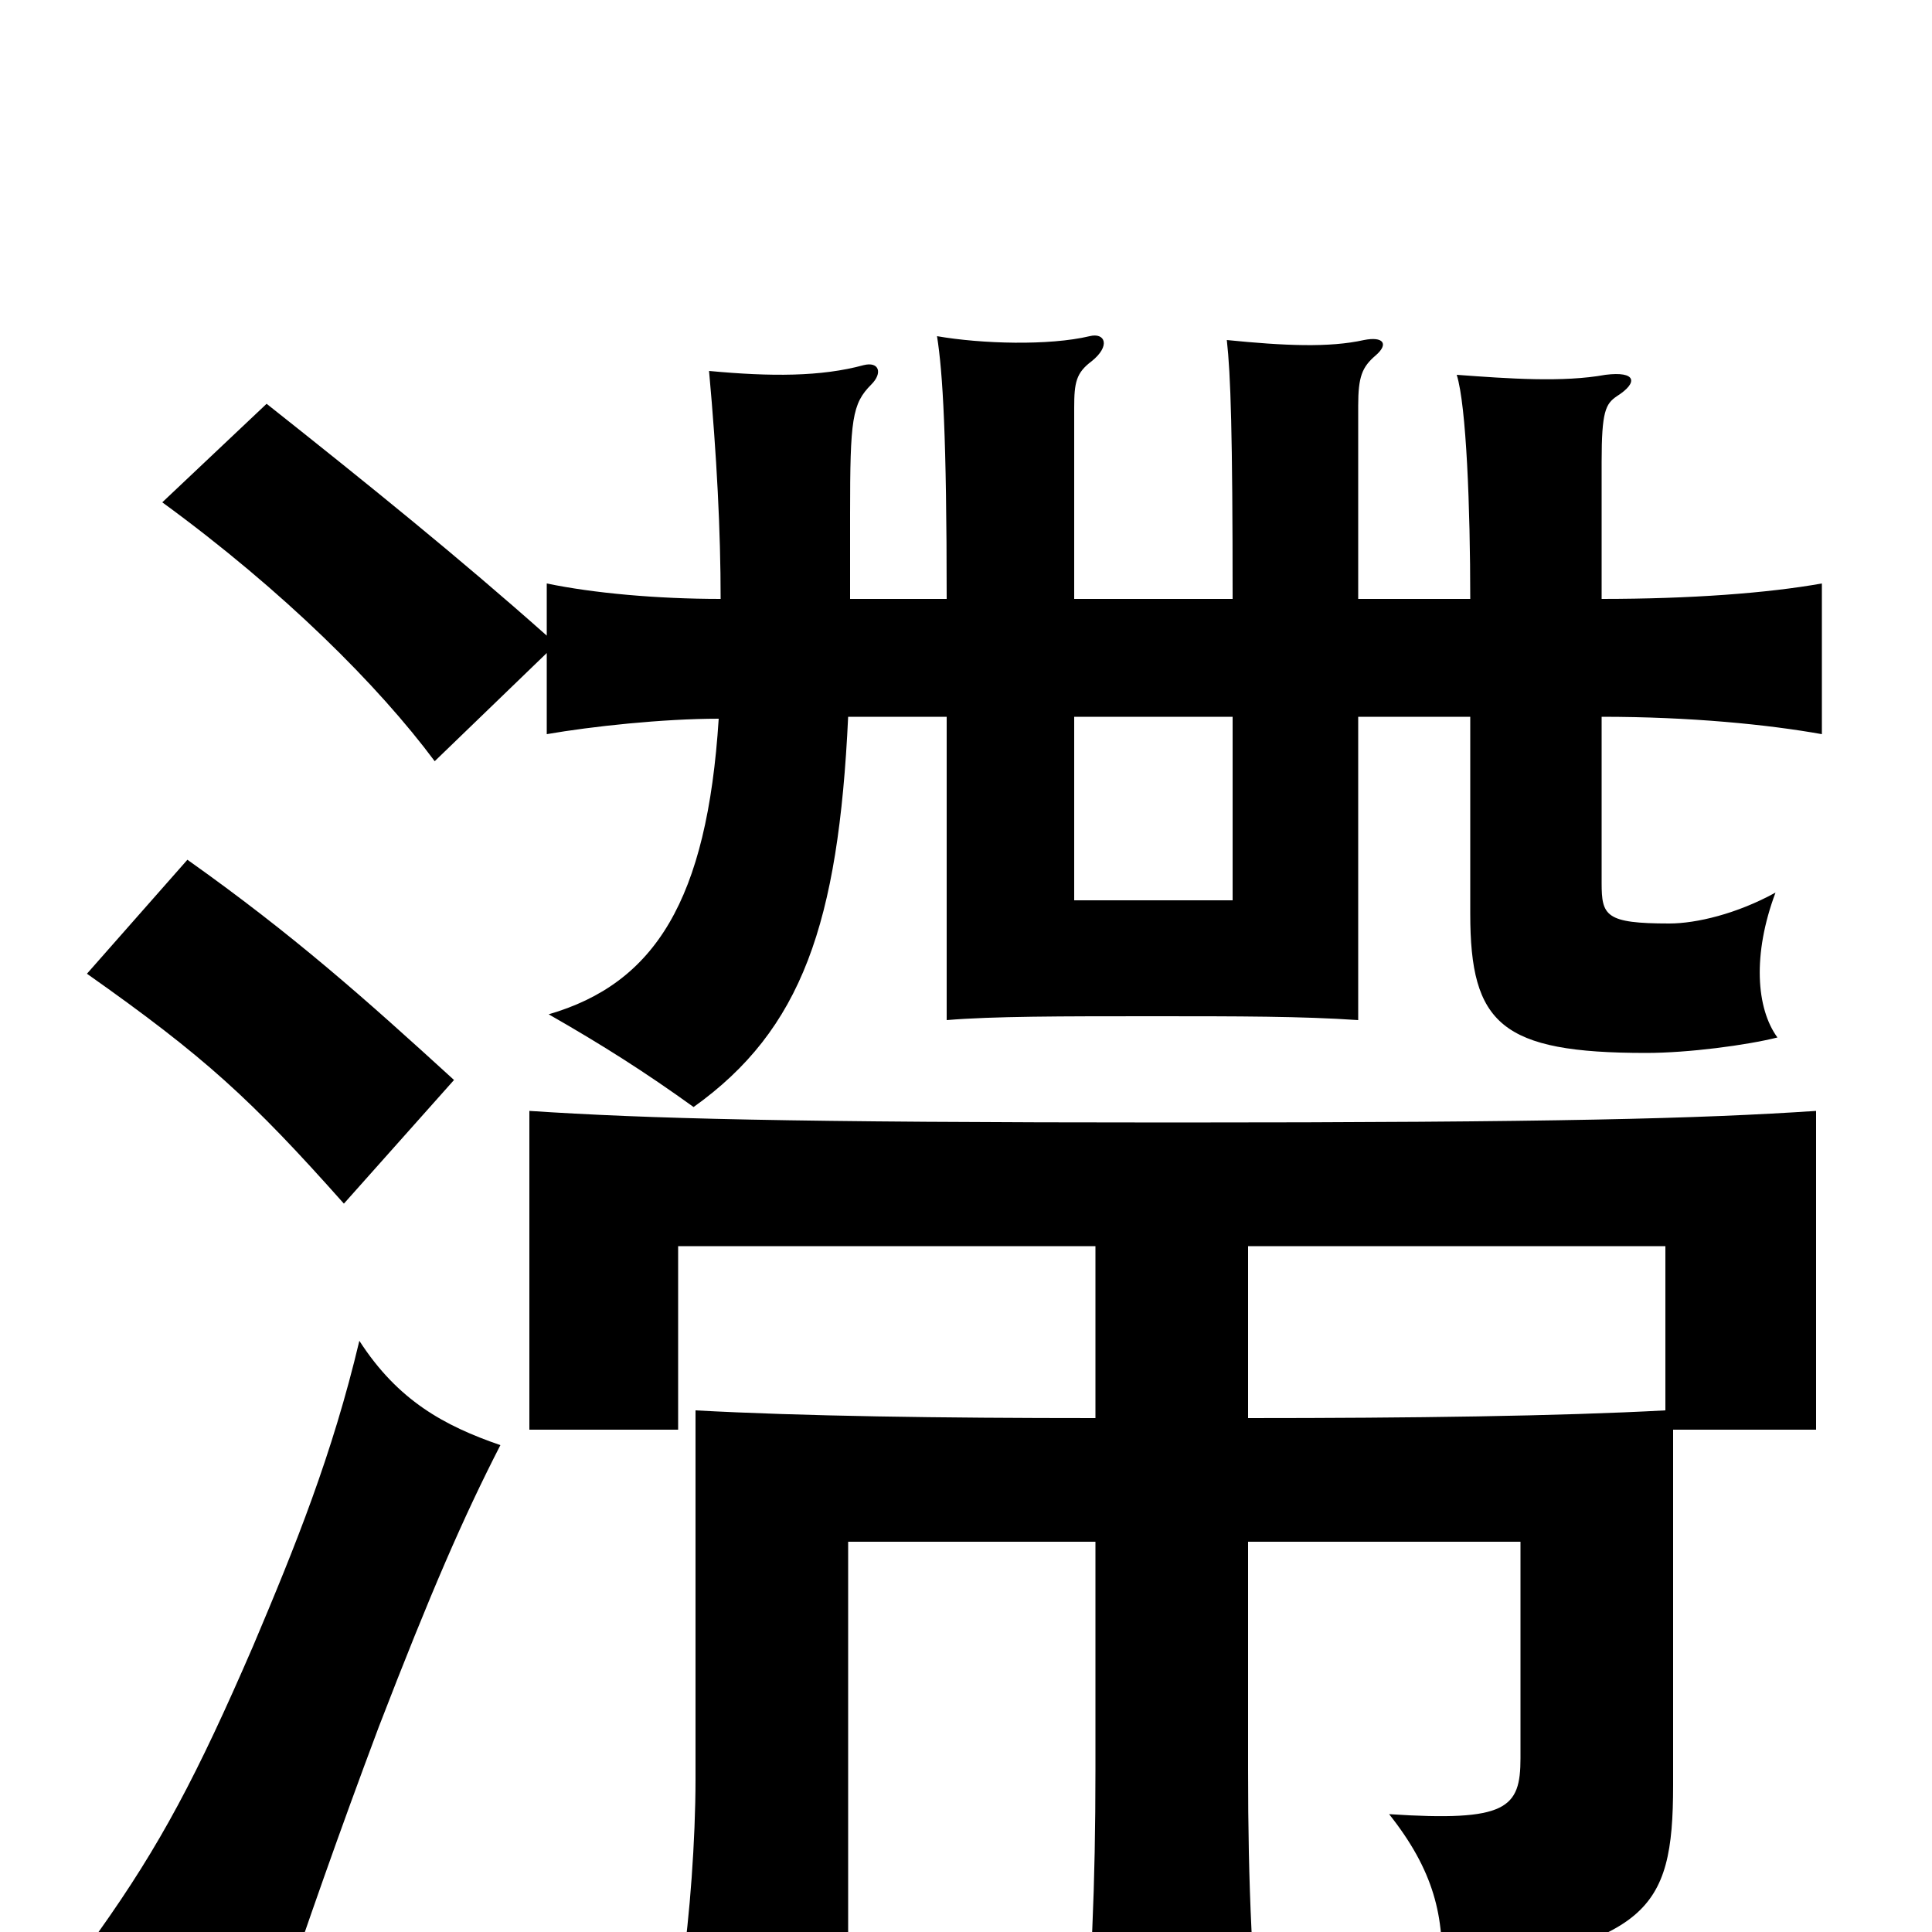 <svg xmlns="http://www.w3.org/2000/svg" viewBox="0 -1000 1000 1000">
	<path fill="#000000" d="M259 -252C230 -262 206 -275 186 -306C172 -247 153 -200 131 -148C102 -81 83 -45 51 0C80 12 107 26 141 49C160 -7 175 -50 196 -106C223 -176 240 -215 259 -252ZM235 -441C189 -483 152 -516 97 -555L45 -496C106 -453 130 -431 178 -377ZM567 -355V-266C487 -266 415 -267 360 -270V-79C360 -48 357 -7 353 19H439V-202H567V-84C567 -24 565 21 560 79H654C648 22 646 -24 646 -84V-202H787V-90C787 -64 780 -57 719 -61C742 -32 748 -8 746 23C852 4 866 -9 866 -76V-260H940V-425C880 -421 806 -419 607 -419C407 -419 335 -421 274 -425V-260H351V-355ZM862 -270C807 -267 730 -266 646 -266V-355H862ZM638 -629V-534H556V-629ZM372 -628C366 -534 339 -491 284 -475C312 -459 334 -445 359 -427C415 -467 434 -522 439 -629H490V-472C514 -474 549 -474 597 -474C641 -474 674 -474 703 -472V-629H761V-527C761 -470 777 -455 852 -455C874 -455 904 -459 920 -463C909 -478 907 -506 919 -538C899 -527 878 -522 864 -522C831 -522 829 -526 829 -543V-629C875 -629 915 -625 943 -620V-698C915 -693 875 -690 829 -690V-761C829 -787 831 -791 837 -795C848 -802 847 -808 831 -806C809 -802 781 -804 754 -806C759 -790 761 -737 761 -690H703V-790C703 -805 705 -810 712 -816C719 -822 716 -826 706 -824C688 -820 665 -821 635 -824C637 -806 638 -776 638 -690H556V-789C556 -802 557 -807 565 -813C575 -821 572 -828 564 -826C543 -821 508 -822 485 -826C488 -807 490 -774 490 -690H440C440 -704 440 -719 440 -734C440 -783 441 -791 451 -801C457 -807 455 -813 447 -811C425 -805 399 -805 367 -808C371 -764 373 -725 373 -690C340 -690 307 -693 283 -698V-671C238 -711 191 -749 138 -791L84 -740C147 -694 196 -645 225 -606L283 -662V-620C306 -624 343 -628 372 -628Z"/>
</svg>